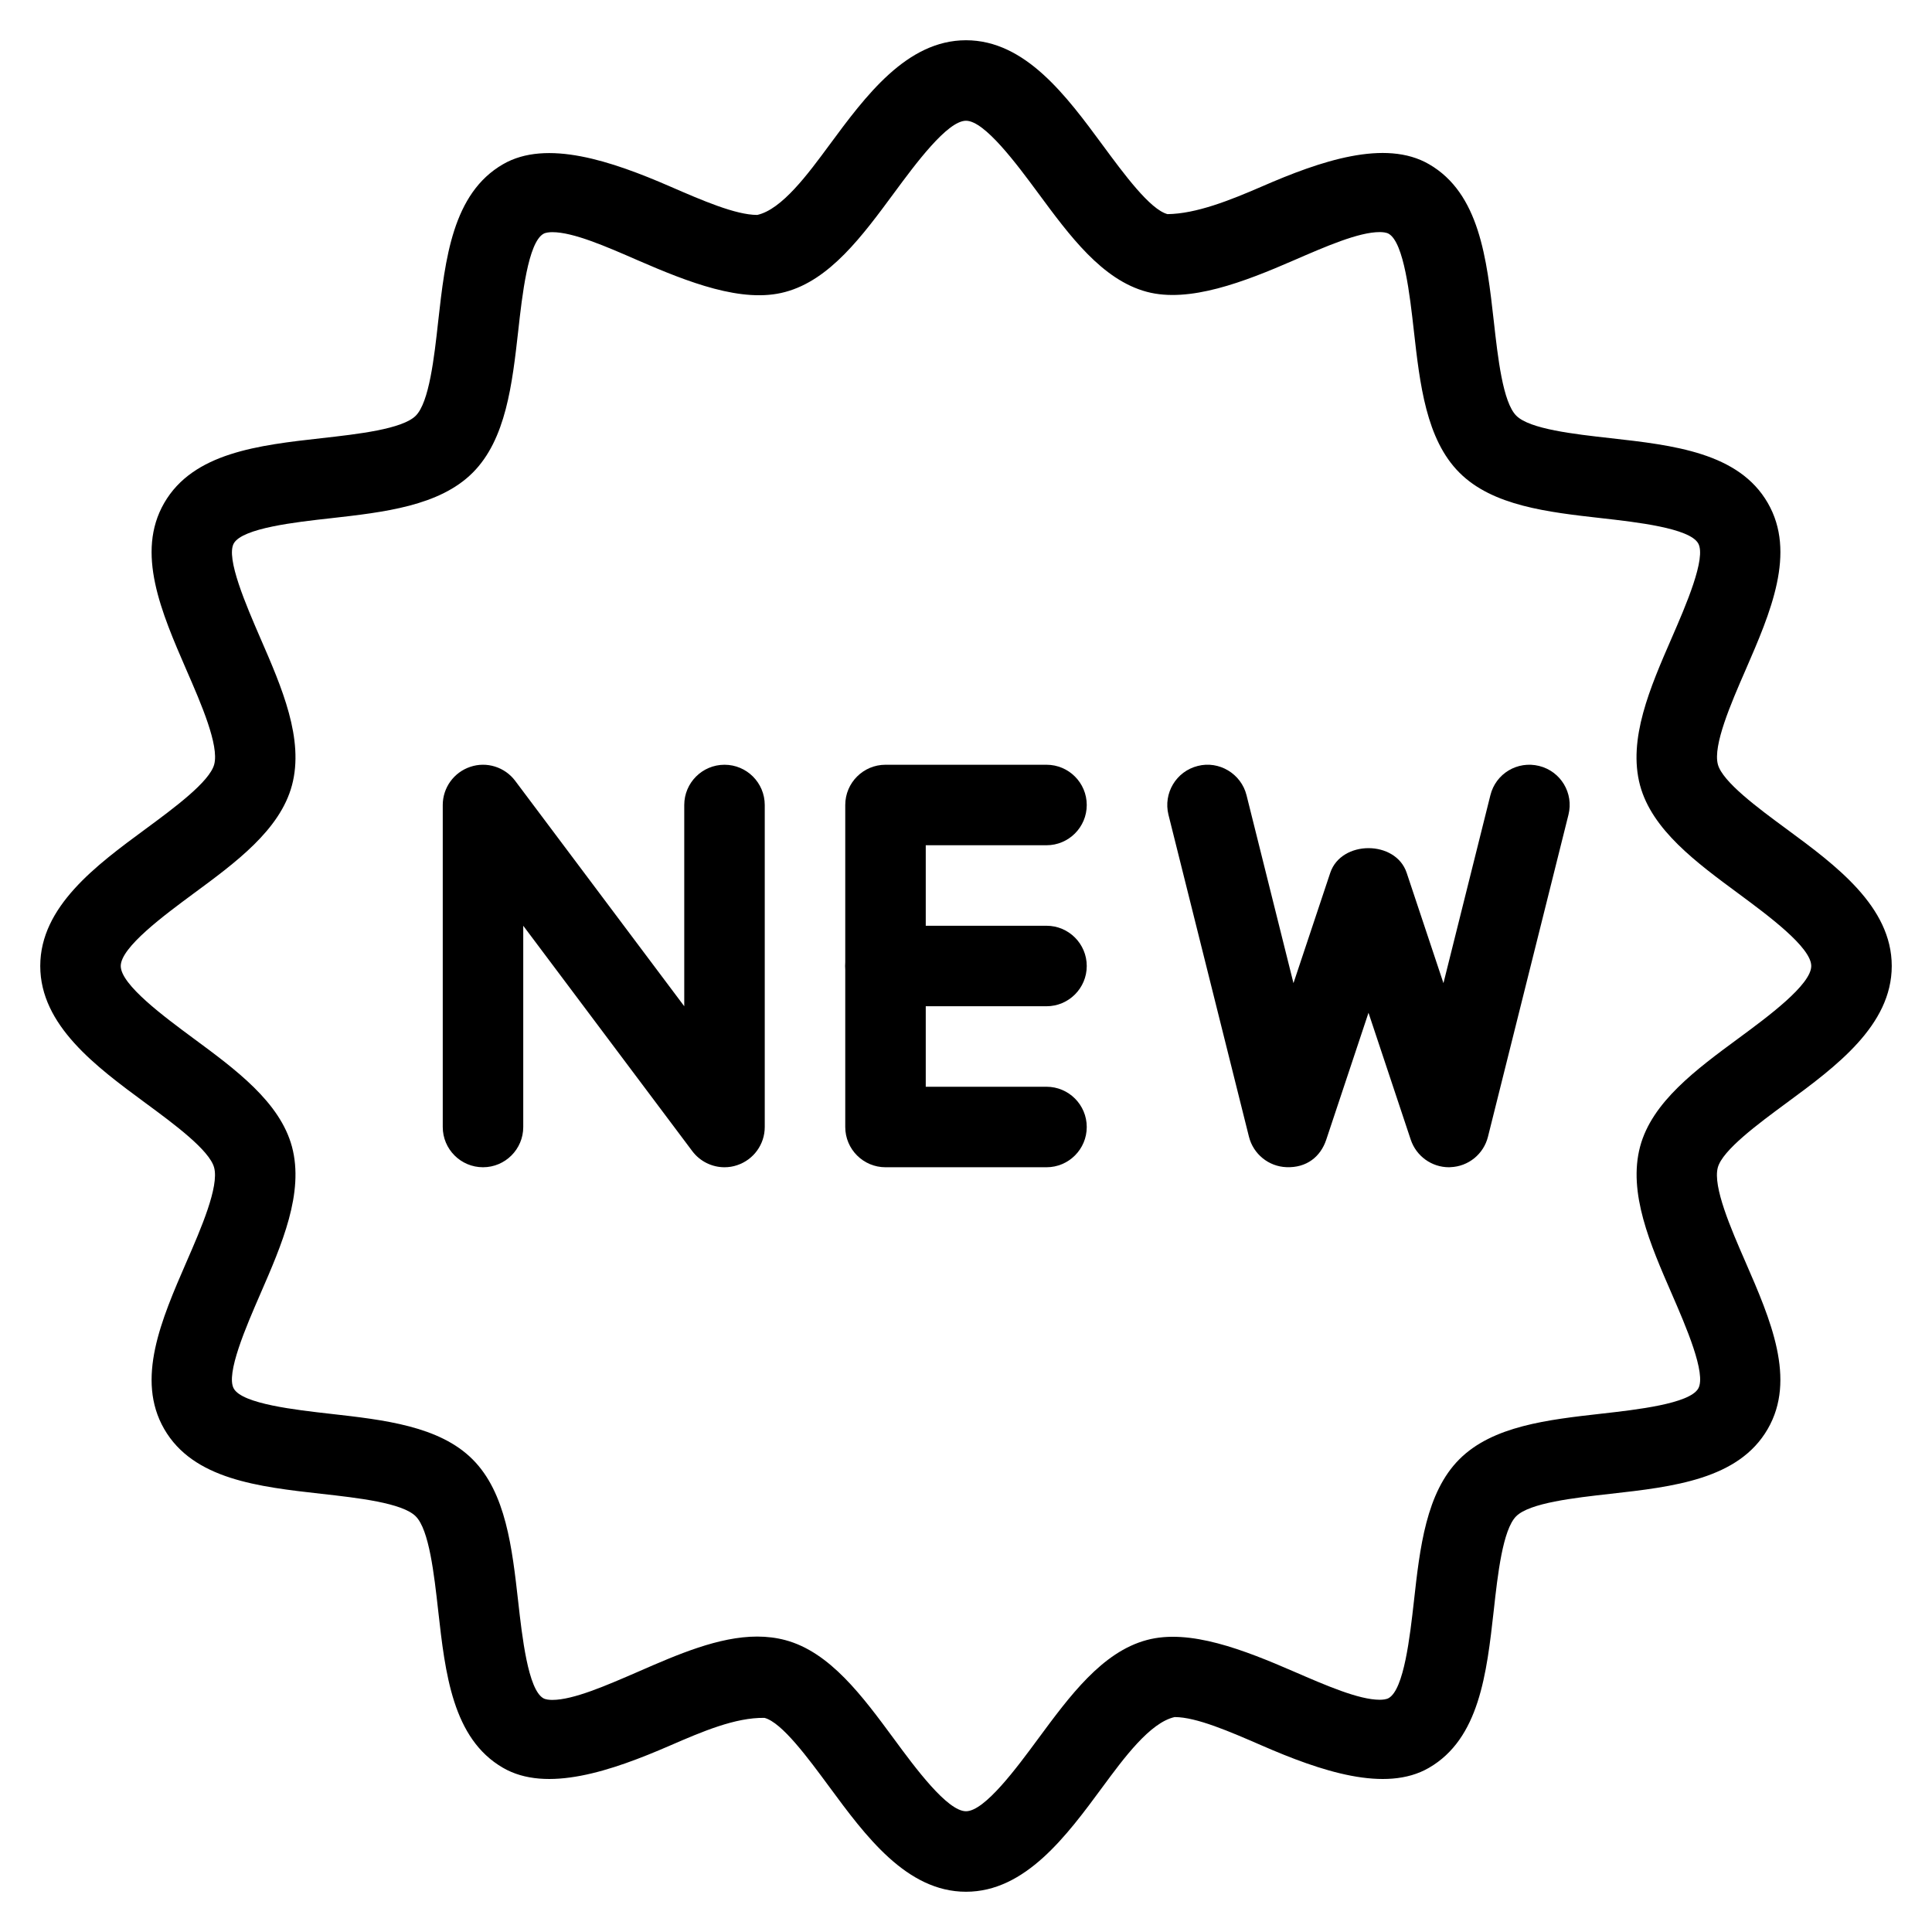 <?xml version="1.0" encoding="iso-8859-1"?>
<!-- Generator: Adobe Illustrator 18.0.0, SVG Export Plug-In . SVG Version: 6.00 Build 0)  -->
<!DOCTYPE svg PUBLIC "-//W3C//DTD SVG 1.1//EN" "http://www.w3.org/Graphics/SVG/1.1/DTD/svg11.dtd">
<svg version="1.1" id="Layer_1" xmlns="http://www.w3.org/2000/svg" xmlns:xlink="http://www.w3.org/1999/xlink" x="0px" y="0px"
	 viewBox="0 0 24 24" style="enable-background:new 0 0 24 24;" xml:space="preserve">
<g>
	<path d="M12,23.5c-0.738,0-1.249-0.694-1.7-1.306c-0.262-0.355-0.587-0.797-0.803-0.854c-0.363-0.006-0.773,0.17-1.174,0.344
		C7.596,22,6.79,22.275,6.248,21.96c-0.626-0.362-0.717-1.172-0.805-1.955c-0.05-0.447-0.112-1.003-0.279-1.169
		c-0.166-0.167-0.722-0.229-1.169-0.279c-0.783-0.088-1.594-0.179-1.955-0.805c-0.357-0.618-0.035-1.359,0.276-2.075
		c0.182-0.417,0.407-0.937,0.344-1.173c-0.058-0.216-0.499-0.542-0.854-0.803C1.194,13.25,0.5,12.738,0.5,12s0.694-1.25,1.307-1.701
		c0.354-0.261,0.796-0.587,0.854-0.803C2.724,9.26,2.498,8.74,2.316,8.323C2.005,7.606,1.683,6.865,2.04,6.248
		c0.361-0.625,1.172-0.717,1.956-0.805c0.446-0.05,1.002-0.112,1.169-0.279c0.166-0.167,0.229-0.722,0.278-1.169
		C5.531,3.212,5.622,2.402,6.249,2.04C6.789,1.727,7.596,2,8.323,2.316C8.724,2.49,9.138,2.67,9.407,2.67
		c0.306-0.068,0.631-0.51,0.893-0.865C10.751,1.194,11.263,0.5,12,0.5c0.738,0,1.249,0.694,1.7,1.306
		c0.262,0.355,0.587,0.797,0.803,0.854c0.355-0.004,0.773-0.17,1.174-0.344C16.402,2,17.208,1.724,17.752,2.04
		c0.626,0.362,0.717,1.172,0.805,1.955c0.05,0.447,0.112,1.003,0.279,1.169c0.166,0.167,0.722,0.229,1.169,0.279
		c0.783,0.088,1.594,0.179,1.955,0.805c0.357,0.618,0.035,1.359-0.276,2.075c-0.182,0.417-0.407,0.937-0.344,1.173
		c0.058,0.216,0.499,0.542,0.854,0.803C22.806,10.75,23.5,11.262,23.5,12s-0.694,1.25-1.307,1.701
		c-0.354,0.261-0.796,0.587-0.854,0.803c-0.063,0.237,0.162,0.756,0.344,1.173c0.312,0.717,0.634,1.458,0.276,2.075
		c-0.361,0.625-1.172,0.717-1.956,0.805c-0.446,0.05-1.002,0.112-1.169,0.279c-0.166,0.167-0.229,0.722-0.278,1.169
		c-0.088,0.784-0.179,1.594-0.806,1.956c-0.54,0.313-1.346,0.04-2.074-0.277c-0.4-0.174-0.814-0.354-1.084-0.354
		c-0.306,0.068-0.631,0.51-0.893,0.865C13.249,22.806,12.737,23.5,12,23.5z M9.406,20.33c0.123,0,0.24,0.015,0.349,0.044
		c0.555,0.148,0.959,0.697,1.35,1.227C11.368,21.959,11.768,22.5,12,22.5s0.631-0.541,0.895-0.899
		c0.392-0.531,0.796-1.08,1.351-1.228c0.532-0.144,1.21,0.124,1.83,0.393c0.395,0.171,0.803,0.349,1.063,0.349
		c0.035,0,0.083-0.004,0.112-0.021c0.19-0.109,0.264-0.767,0.313-1.202c0.074-0.664,0.151-1.351,0.565-1.765
		s1.101-0.491,1.765-0.566c0.436-0.049,1.093-0.123,1.202-0.312c0.104-0.181-0.156-0.779-0.328-1.175
		c-0.269-0.618-0.547-1.257-0.394-1.831c0.148-0.554,0.697-0.958,1.228-1.349C21.959,12.631,22.5,12.232,22.5,12
		s-0.541-0.631-0.899-0.896c-0.53-0.391-1.079-0.795-1.228-1.349c-0.153-0.574,0.125-1.213,0.394-1.831
		c0.172-0.396,0.433-0.995,0.328-1.175c-0.109-0.189-0.767-0.263-1.201-0.312c-0.664-0.075-1.352-0.152-1.765-0.566
		c-0.414-0.414-0.491-1.101-0.566-1.765c-0.049-0.435-0.122-1.092-0.312-1.202c-0.029-0.017-0.077-0.021-0.112-0.021
		c-0.261,0-0.669,0.178-1.063,0.349c-0.62,0.27-1.302,0.534-1.83,0.393c-0.555-0.148-0.959-0.697-1.35-1.227
		C12.632,2.041,12.232,1.5,12,1.5s-0.631,0.541-0.895,0.899c-0.392,0.531-0.796,1.08-1.351,1.228
		c-0.533,0.145-1.21-0.124-1.83-0.393C7.53,3.062,7.122,2.884,6.862,2.884c-0.035,0-0.083,0.004-0.112,0.021
		C6.56,3.015,6.486,3.672,6.438,4.107C6.363,4.771,6.286,5.458,5.872,5.872S4.771,6.363,4.107,6.438
		C3.672,6.486,3.015,6.56,2.905,6.749C2.801,6.93,3.062,7.528,3.233,7.924C3.502,8.542,3.78,9.181,3.627,9.755
		c-0.148,0.554-0.697,0.958-1.228,1.349C2.041,11.369,1.5,11.768,1.5,12s0.541,0.631,0.899,0.896
		c0.53,0.391,1.079,0.795,1.228,1.349c0.153,0.574-0.125,1.213-0.394,1.831c-0.172,0.396-0.433,0.995-0.328,1.175
		c0.109,0.189,0.767,0.263,1.201,0.312c0.664,0.075,1.352,0.152,1.765,0.566c0.414,0.414,0.491,1.101,0.566,1.765
		c0.049,0.435,0.122,1.092,0.312,1.202c0.029,0.017,0.077,0.021,0.112,0.021c0.261,0,0.669-0.178,1.063-0.349
		C8.418,20.552,8.929,20.33,9.406,20.33z"/>
	<path d="M9,14.5c-0.154,0-0.304-0.072-0.4-0.2l-2.1-2.8V14c0,0.276-0.224,0.5-0.5,0.5S5.5,14.276,5.5,14v-4
		c0-0.215,0.138-0.406,0.342-0.474C6.045,9.457,6.271,9.528,6.4,9.7l2.1,2.8V10c0-0.276,0.224-0.5,0.5-0.5S9.5,9.724,9.5,10v4
		c0,0.215-0.138,0.406-0.342,0.474C9.106,14.492,9.053,14.5,9,14.5z"/>
	<path d="M13,14.5h-2c-0.276,0-0.5-0.224-0.5-0.5v-4c0-0.276,0.224-0.5,0.5-0.5h2c0.276,0,0.5,0.224,0.5,0.5s-0.224,0.5-0.5,0.5
		h-1.5v3H13c0.276,0,0.5,0.224,0.5,0.5S13.276,14.5,13,14.5z"/>
	<path d="M13,12.5h-2c-0.276,0-0.5-0.224-0.5-0.5s0.224-0.5,0.5-0.5h2c0.276,0,0.5,0.224,0.5,0.5S13.276,12.5,13,12.5z"/>
	<path d="M18,14.5c-0.215,0-0.406-0.137-0.475-0.342L17,12.581l-0.525,1.577c-0.07,0.21-0.243,0.351-0.494,0.341
		c-0.222-0.008-0.412-0.163-0.466-0.378l-1-4c-0.066-0.268,0.096-0.539,0.364-0.606c0.263-0.068,0.539,0.095,0.606,0.364
		l0.583,2.334l0.457-1.371c0.137-0.408,0.813-0.408,0.949,0l0.457,1.371l0.583-2.334c0.066-0.269,0.336-0.431,0.606-0.364
		c0.269,0.067,0.431,0.338,0.364,0.606l-1,4c-0.054,0.216-0.244,0.37-0.466,0.378C18.013,14.5,18.006,14.5,18,14.5z"/>
</g>
<g>
</g>
<g>
</g>
<g>
</g>
<g>
</g>
<g>
</g>
<g>
</g>
<g>
</g>
<g>
</g>
<g>
</g>
<g>
</g>
<g>
</g>
<g>
</g>
<g>
</g>
<g>
</g>
<g>
</g>
</svg>
